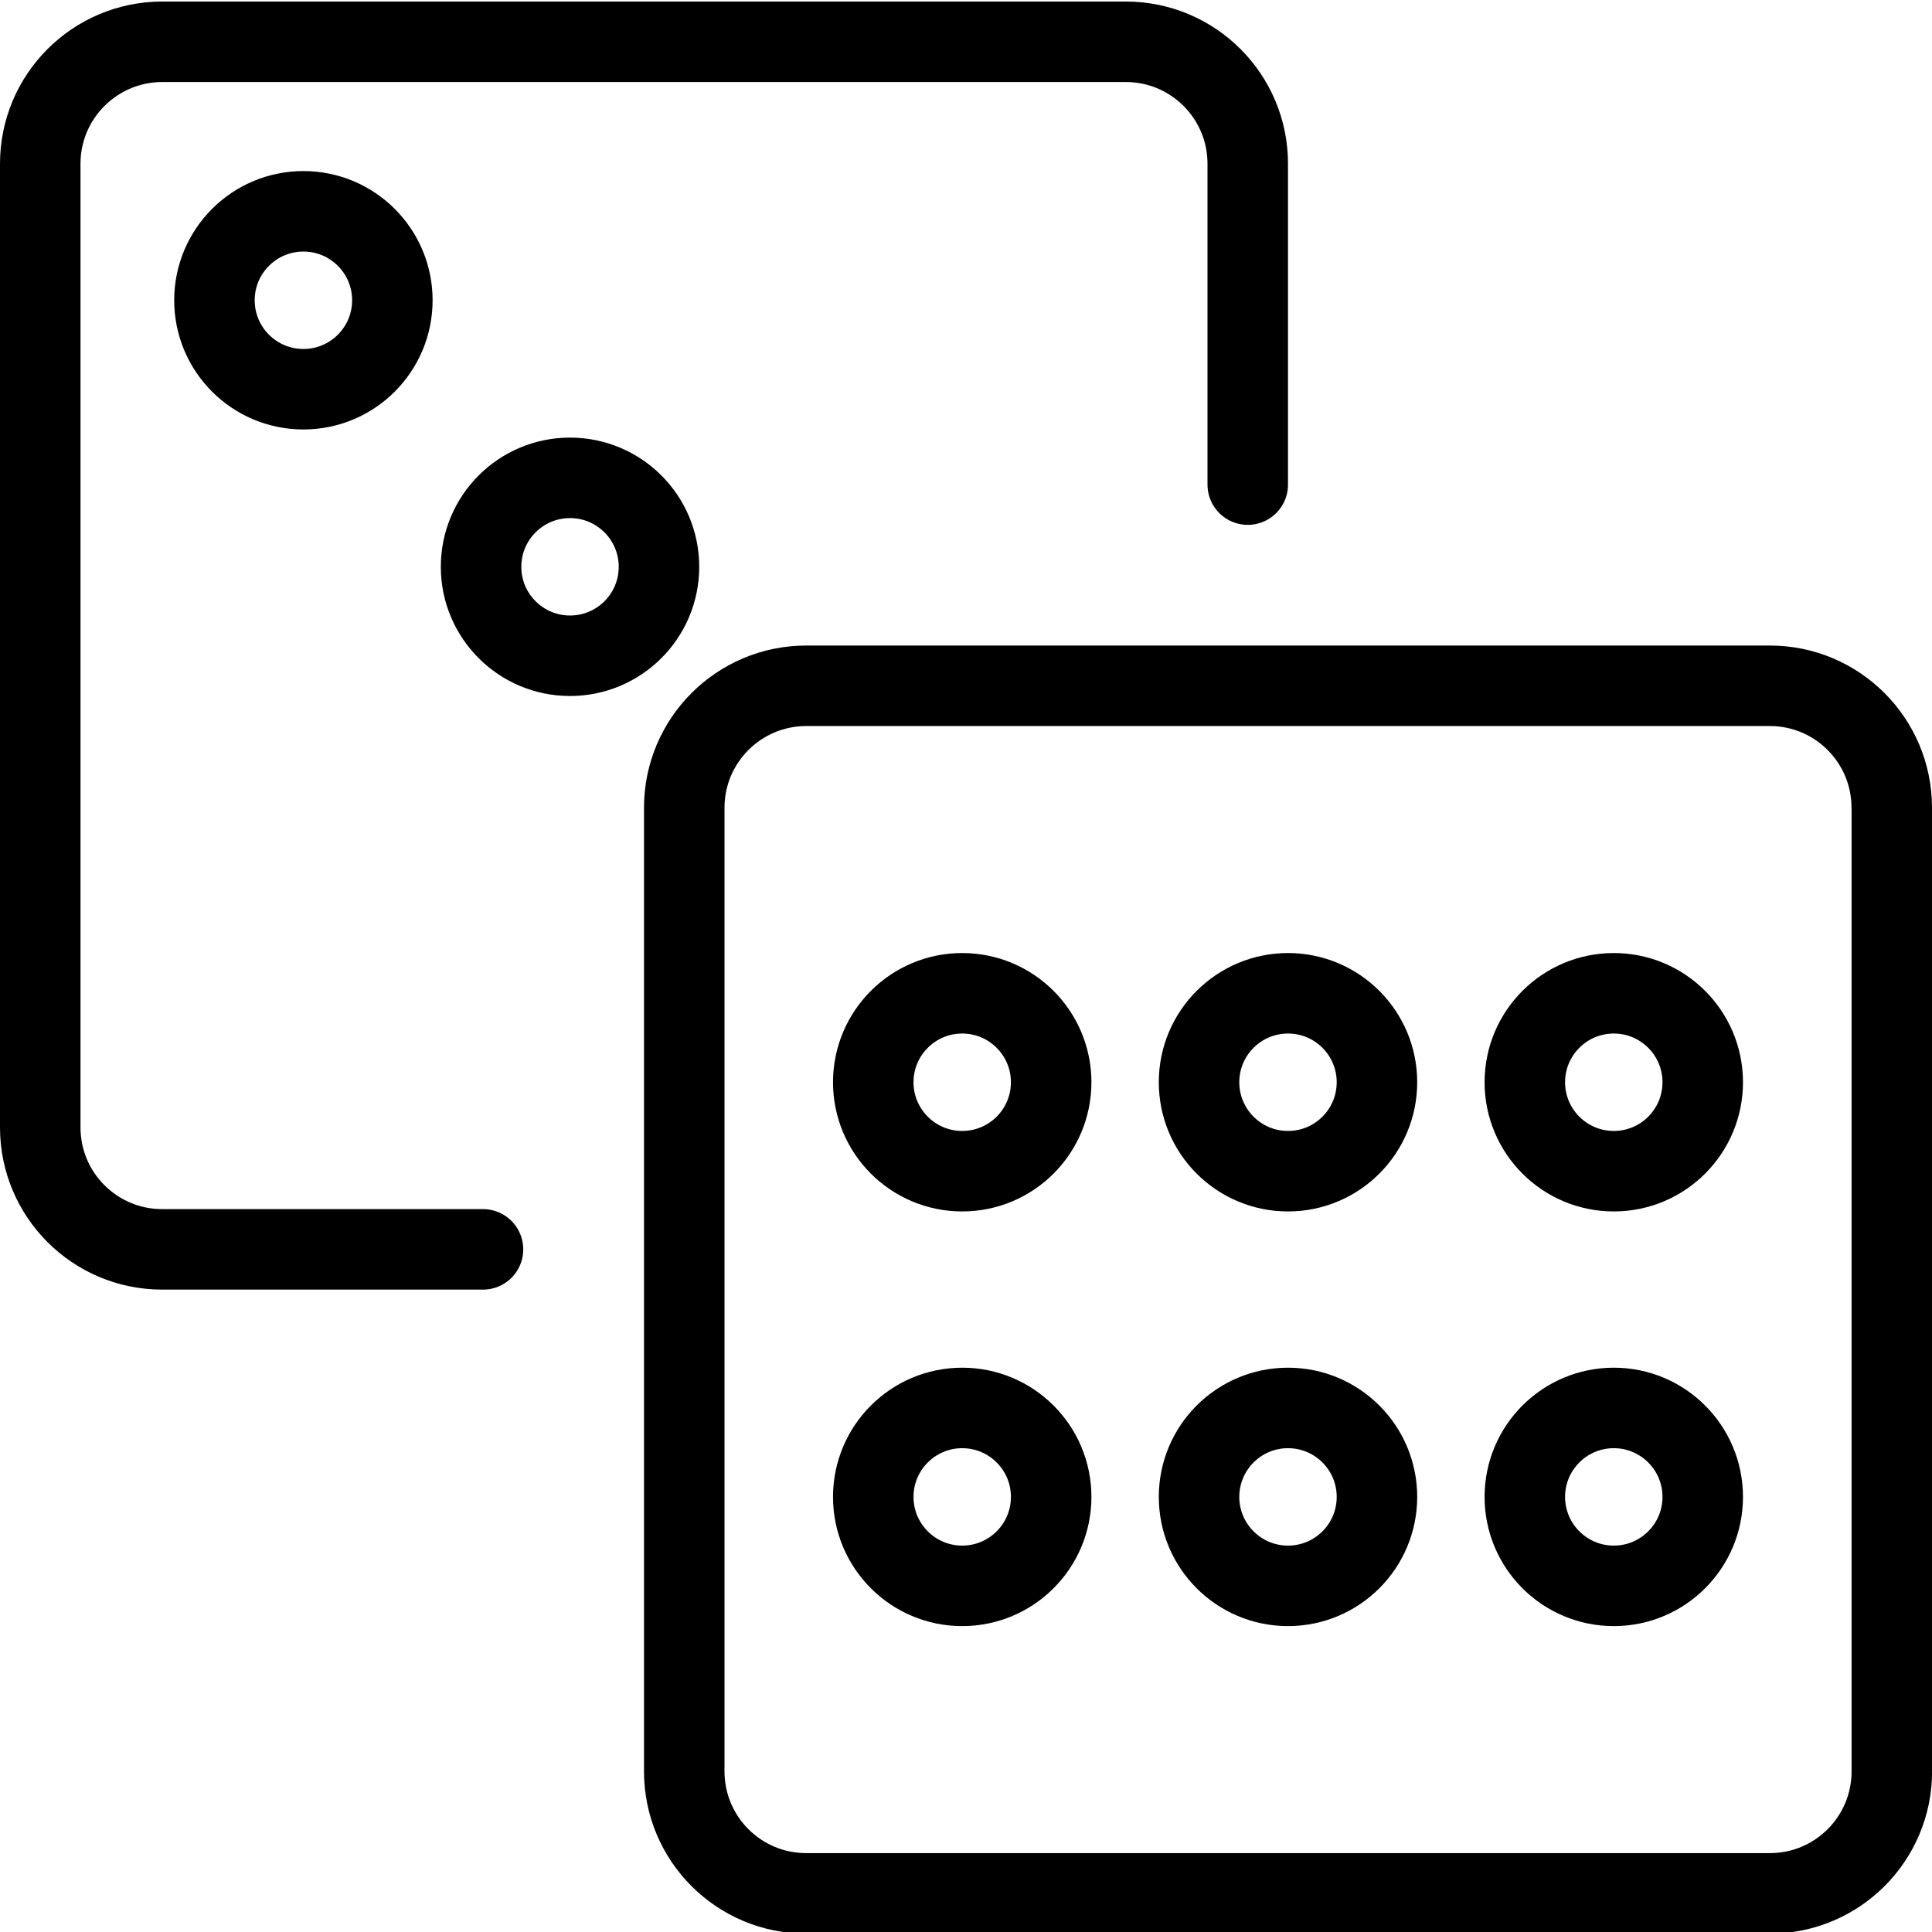 <?xml version="1.0" encoding="utf-8"?>
<!-- Generator: Adobe Illustrator 18.1.0, SVG Export Plug-In . SVG Version: 6.00 Build 0)  -->
<svg version="1.1" id="Layer_1" xmlns="http://www.w3.org/2000/svg" xmlns:xlink="http://www.w3.org/1999/xlink" x="0px" y="0px"
	 width="24px" height="24px" viewBox="0 0 24 24" enable-background="new 0 0 24 24" xml:space="preserve">
<g>
	<path fill="none" stroke="#000000" stroke-linecap="round" stroke-linejoin="round" stroke-miterlimit="10" d="M23.5,10.034
		c0-0.837-0.678-1.515-1.515-1.515H10.015C9.178,8.52,8.5,9.198,8.5,10.034v11.971
		c0,0.837,0.678,1.515,1.515,1.515h11.971c0.837,0,1.515-0.678,1.515-1.515V10.034z"/>
	<path fill="none" stroke="#000000" stroke-linecap="round" stroke-linejoin="round" stroke-miterlimit="10" d="M15.5,6.02V2.034
		c0-0.837-0.678-1.515-1.515-1.515H2.015C1.178,0.52,0.5,1.198,0.5,2.034v11.971c0,0.837,0.678,1.515,1.515,1.515
		H6"/>
	
		<circle fill="none" stroke="#000000" stroke-linecap="round" stroke-linejoin="round" stroke-miterlimit="10" cx="11.953" cy="18.595" r="1.105"/>
	
		<circle fill="none" stroke="#000000" stroke-linecap="round" stroke-linejoin="round" stroke-miterlimit="10" cx="16" cy="18.595" r="1.105"/>
	
		<circle fill="none" stroke="#000000" stroke-linecap="round" stroke-linejoin="round" stroke-miterlimit="10" cx="20.047" cy="18.595" r="1.105"/>
	
		<circle fill="none" stroke="#000000" stroke-linecap="round" stroke-linejoin="round" stroke-miterlimit="10" cx="3.769" cy="3.73" r="1.105"/>
	
		<circle fill="none" stroke="#000000" stroke-linecap="round" stroke-linejoin="round" stroke-miterlimit="10" cx="7.081" cy="7.041" r="1.105"/>
	
		<circle fill="none" stroke="#000000" stroke-linecap="round" stroke-linejoin="round" stroke-miterlimit="10" cx="11.953" cy="13.444" r="1.105"/>
	
		<circle fill="none" stroke="#000000" stroke-linecap="round" stroke-linejoin="round" stroke-miterlimit="10" cx="16" cy="13.444" r="1.105"/>
	
		<circle fill="none" stroke="#000000" stroke-linecap="round" stroke-linejoin="round" stroke-miterlimit="10" cx="20.047" cy="13.444" r="1.105"/>
</g>
<rect x="0" y="0.02" fill="none" width="24" height="24"/>
</svg>
